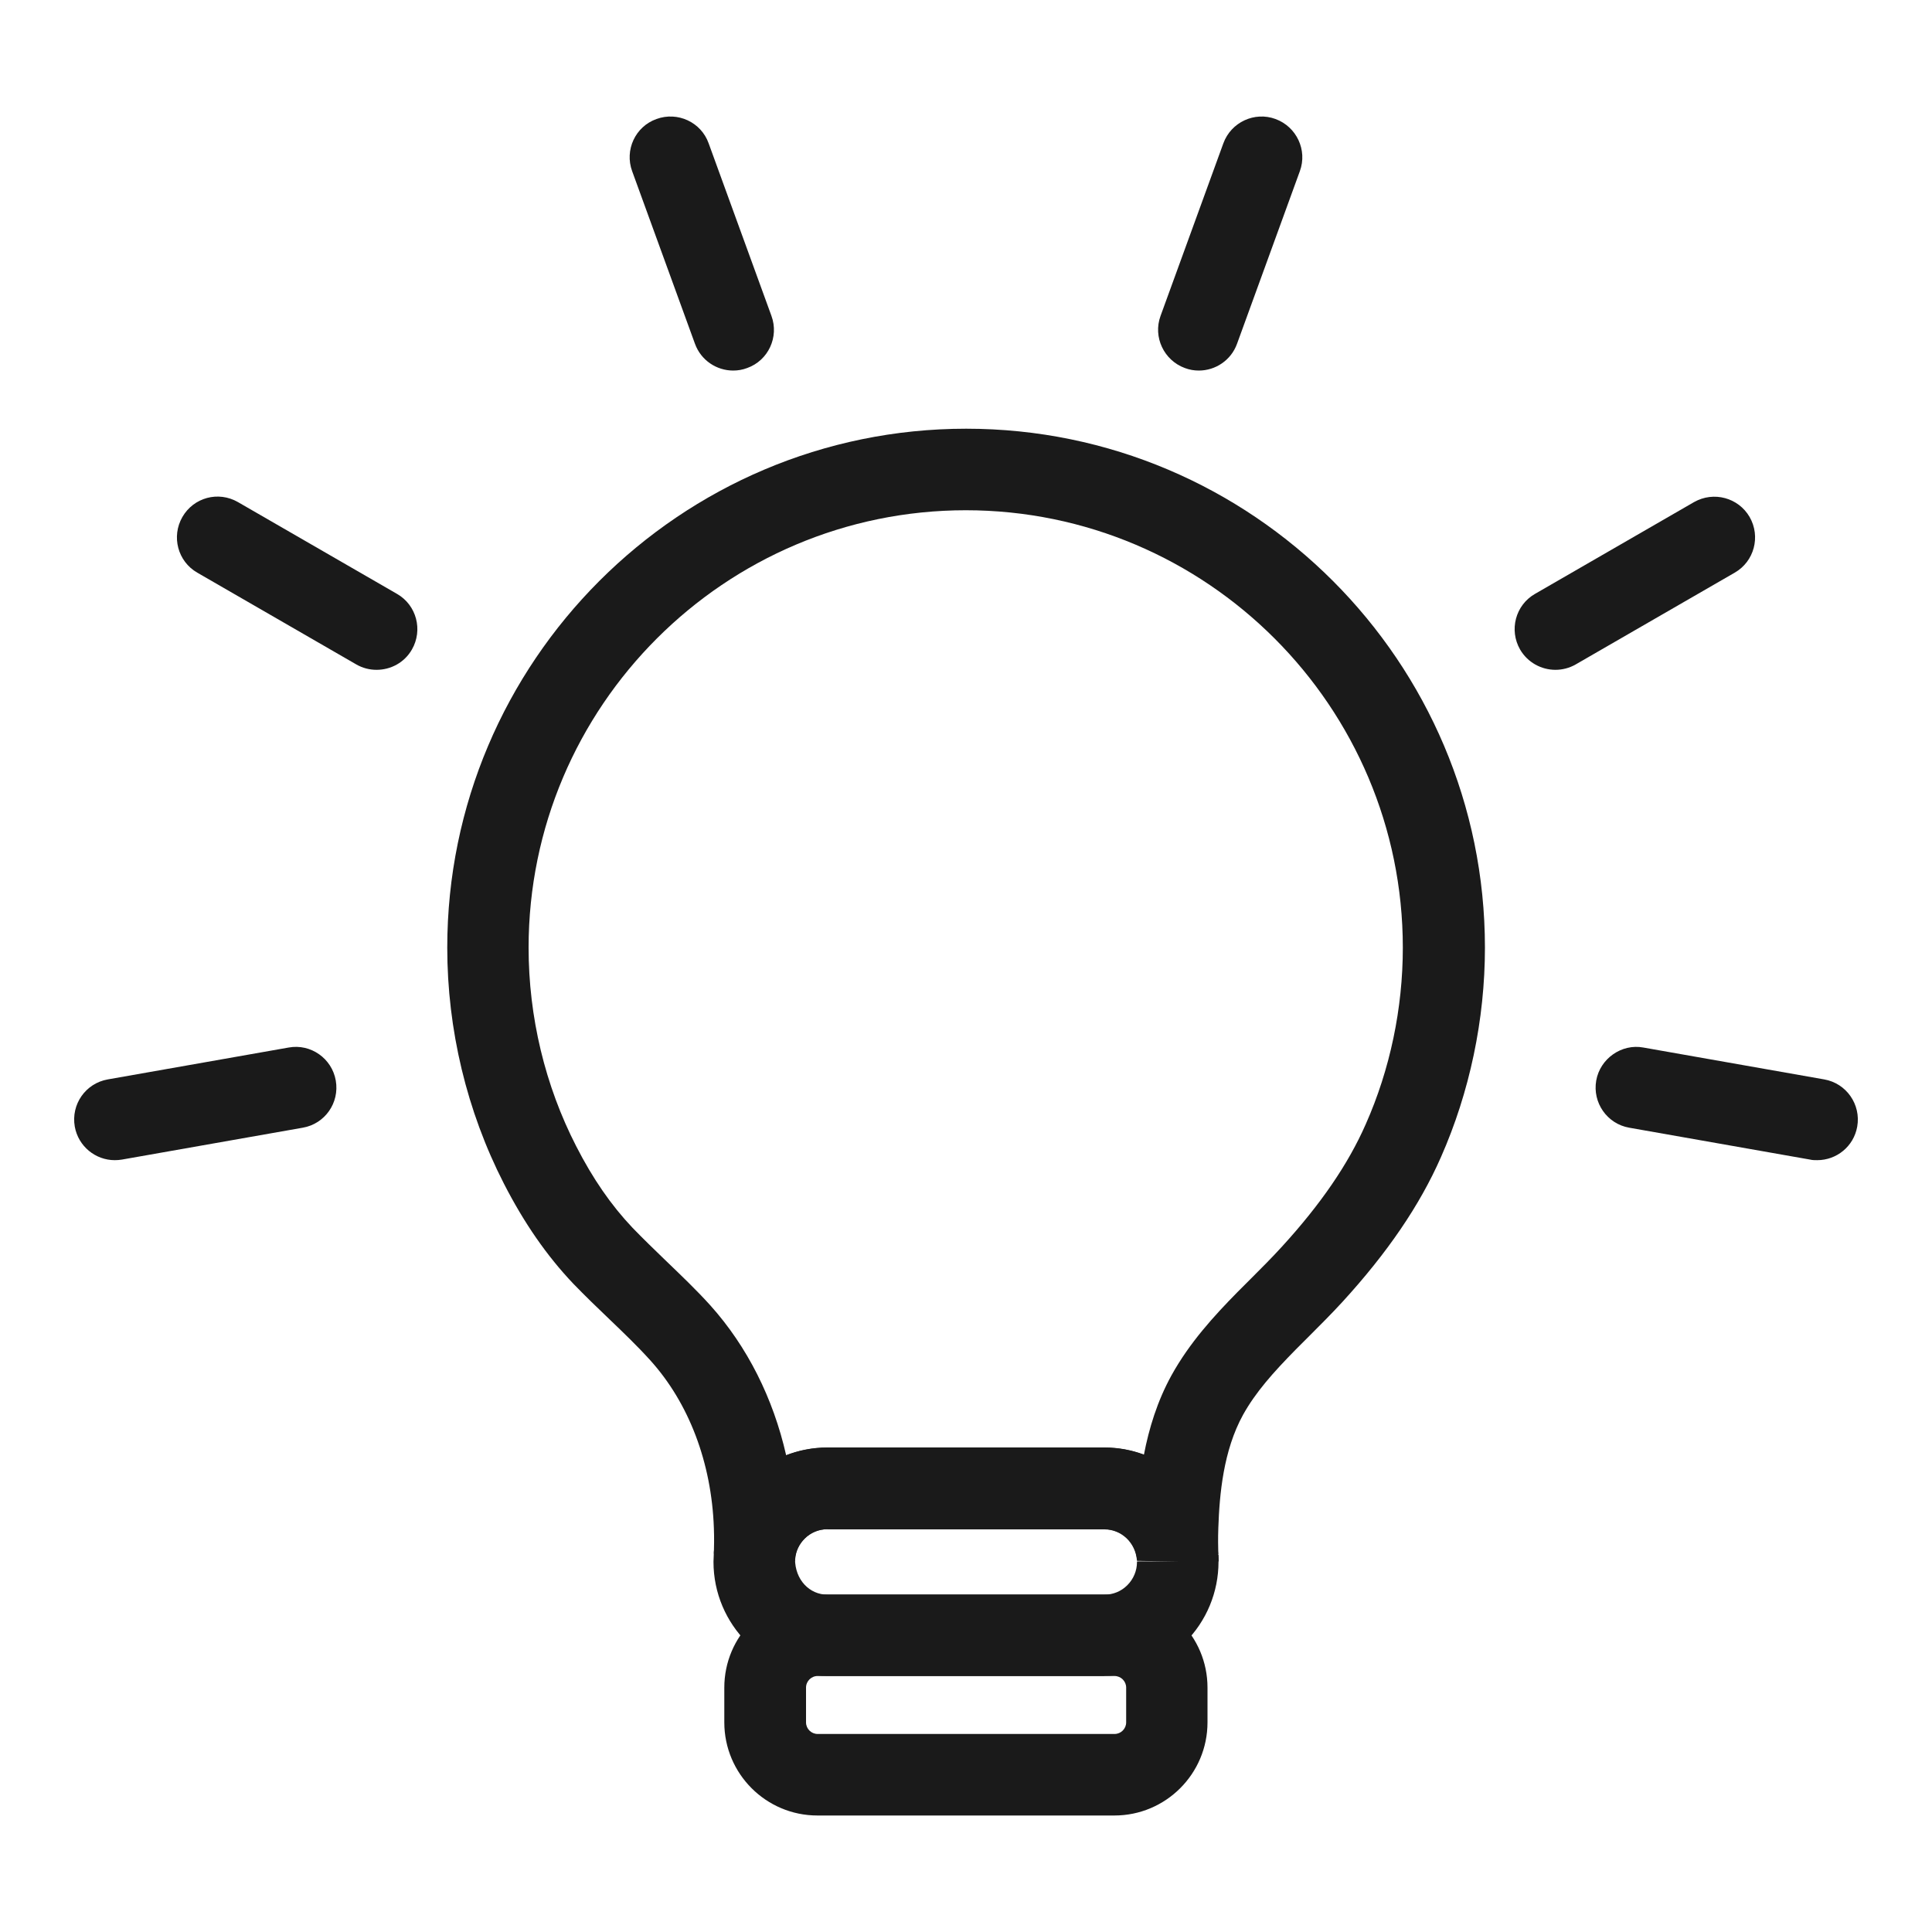 <?xml version="1.0" encoding="UTF-8"?>
<svg id="icons" xmlns="http://www.w3.org/2000/svg" viewBox="0 0 100 100">
  <defs>
    <style>
      .cls-1 {
        fill: #1a1a1a;
        stroke-width: 0px;
      }
    </style>
  </defs>
  <g>
    <polygon class="cls-1" points="41.15 80.8 36.92 80.77 41.16 80.56 41.15 80.8"/>
    <polygon class="cls-1" points="63.08 80.82 58.86 80.81 63.07 80.48 63.08 80.82"/>
    <path class="cls-1" d="M57.17,86.75h-14.33c-3.26,0-5.91-2.65-5.91-5.91l.02-.52c.12-1.37.73-2.68,1.71-3.66,1.1-1.11,2.59-1.73,4.17-1.73h14.33c3.08,0,5.67,2.4,5.89,5.46l.02.44c0,1.58-.62,3.07-1.73,4.18-1.11,1.11-2.6,1.73-4.18,1.73ZM42.83,79.15c-.45,0-.87.17-1.19.49-.29.29-.46.66-.49,1.05,0,1.08.75,1.85,1.68,1.85h14.33c.45,0,.87-.17,1.19-.49s.5-.75.5-1.2v-.03h2.11l-2.11-.03c-.07-.95-.81-1.63-1.69-1.63h-14.33Z"/>
    <path class="cls-1" d="M57.68,93.97h-15.37c-2.66,0-4.82-2.16-4.82-4.82v-1.8c0-2.66,2.16-4.82,4.82-4.82h15.37c2.66,0,4.82,2.16,4.82,4.82v1.8c0,2.66-2.16,4.82-4.82,4.82ZM42.32,86.75c-.33,0-.6.27-.6.6v1.8c0,.33.27.6.6.6h15.37c.33,0,.6-.27.6-.6v-1.8c0-.33-.27-.6-.6-.6h-15.37Z"/>
    <path class="cls-1" d="M58.85,80.71c-.07-.87-.8-1.56-1.68-1.56h-14.33c-.45,0-.87.17-1.19.49-.29.29-.46.66-.49,1.05l-4.21-.27c.01-.37.02-.81,0-1.33-.12-3.38-1.29-6.47-3.3-8.69-.66-.73-1.38-1.42-2.1-2.11-.63-.6-1.26-1.21-1.87-1.84-1.37-1.44-2.55-3.14-3.6-5.19-1.92-3.75-2.93-7.97-2.93-12.21,0-14.81,12.05-26.86,26.86-26.86s26.85,12.05,26.85,26.86c0,3.72-.79,7.48-2.28,10.85-1.1,2.5-2.77,4.94-5.09,7.48-.57.62-1.17,1.22-1.77,1.82l-.66.66c-1.16,1.18-2.07,2.2-2.72,3.37-1.02,1.85-1.22,4.11-1.28,5.86-.02.54-.01,1.01,0,1.37l-4.21.24ZM50,26.41c-12.48,0-22.64,10.15-22.64,22.64,0,3.58.85,7.14,2.47,10.29.86,1.68,1.81,3.05,2.9,4.2.56.58,1.14,1.14,1.72,1.7.79.76,1.59,1.52,2.32,2.33,1.91,2.13,3.25,4.8,3.92,7.75.67-.26,1.39-.4,2.14-.4h14.33c.72,0,1.41.13,2.05.37.26-1.35.69-2.77,1.43-4.11.93-1.68,2.19-3.06,3.4-4.29l.68-.68c.55-.55,1.11-1.11,1.63-1.68,2.01-2.2,3.43-4.27,4.34-6.34,1.26-2.84,1.92-6,1.92-9.14,0-12.48-10.15-22.64-22.63-22.64Z"/>
  </g>
  <g>
    <g id="_Radial_Repeat_" data-name="&amp;lt;Radial Repeat&amp;gt;">
      <path class="cls-1" d="M5.94,60.05c-1,0-1.89-.72-2.07-1.74-.2-1.15.56-2.24,1.71-2.44l9.36-1.65c1.14-.21,2.24.56,2.44,1.71s-.56,2.24-1.71,2.44l-9.36,1.65c-.12.02-.25.03-.37.03Z"/>
    </g>
    <g id="_Radial_Repeat_-2" data-name="&amp;lt;Radial Repeat&amp;gt;">
      <path class="cls-1" d="M19.49,34.67c-.36,0-.72-.09-1.05-.28l-8.23-4.75c-1.01-.58-1.35-1.87-.77-2.88.58-1.01,1.86-1.36,2.88-.77l8.23,4.75c1.01.58,1.35,1.87.77,2.88-.39.68-1.1,1.05-1.83,1.05Z"/>
    </g>
    <g id="_Radial_Repeat_-3" data-name="&amp;lt;Radial Repeat&amp;gt;">
      <path class="cls-1" d="M37.95,19.18c-.86,0-1.67-.53-1.98-1.39l-3.25-8.93c-.4-1.09.16-2.31,1.26-2.7,1.09-.4,2.31.16,2.7,1.26l3.25,8.93c.4,1.09-.16,2.31-1.26,2.7-.24.09-.48.13-.72.13Z"/>
    </g>
    <g id="_Radial_Repeat_-4" data-name="&amp;lt;Radial Repeat&amp;gt;">
      <path class="cls-1" d="M62.05,19.18c-.24,0-.48-.04-.72-.13-1.09-.4-1.66-1.61-1.26-2.7l3.25-8.93c.4-1.1,1.62-1.66,2.7-1.26,1.09.4,1.66,1.61,1.26,2.7l-3.25,8.93c-.31.86-1.12,1.39-1.98,1.39Z"/>
    </g>
    <g id="_Radial_Repeat_-5" data-name="&amp;lt;Radial Repeat&amp;gt;">
      <path class="cls-1" d="M80.51,34.67c-.73,0-1.44-.38-1.83-1.05-.58-1.01-.24-2.3.77-2.88l8.23-4.75c1.02-.58,2.3-.23,2.88.77.58,1.01.24,2.3-.77,2.88l-8.23,4.75c-.33.19-.7.28-1.05.28Z"/>
    </g>
    <g id="_Radial_Repeat_-6" data-name="&amp;lt;Radial Repeat&amp;gt;">
      <path class="cls-1" d="M94.06,60.05c-.12,0-.25,0-.37-.03l-9.36-1.65c-1.15-.2-1.91-1.3-1.71-2.44s1.32-1.92,2.44-1.71l9.36,1.65c1.15.2,1.91,1.3,1.71,2.44-.18,1.03-1.07,1.74-2.07,1.74Z"/>
    </g>
  </g>
</svg>